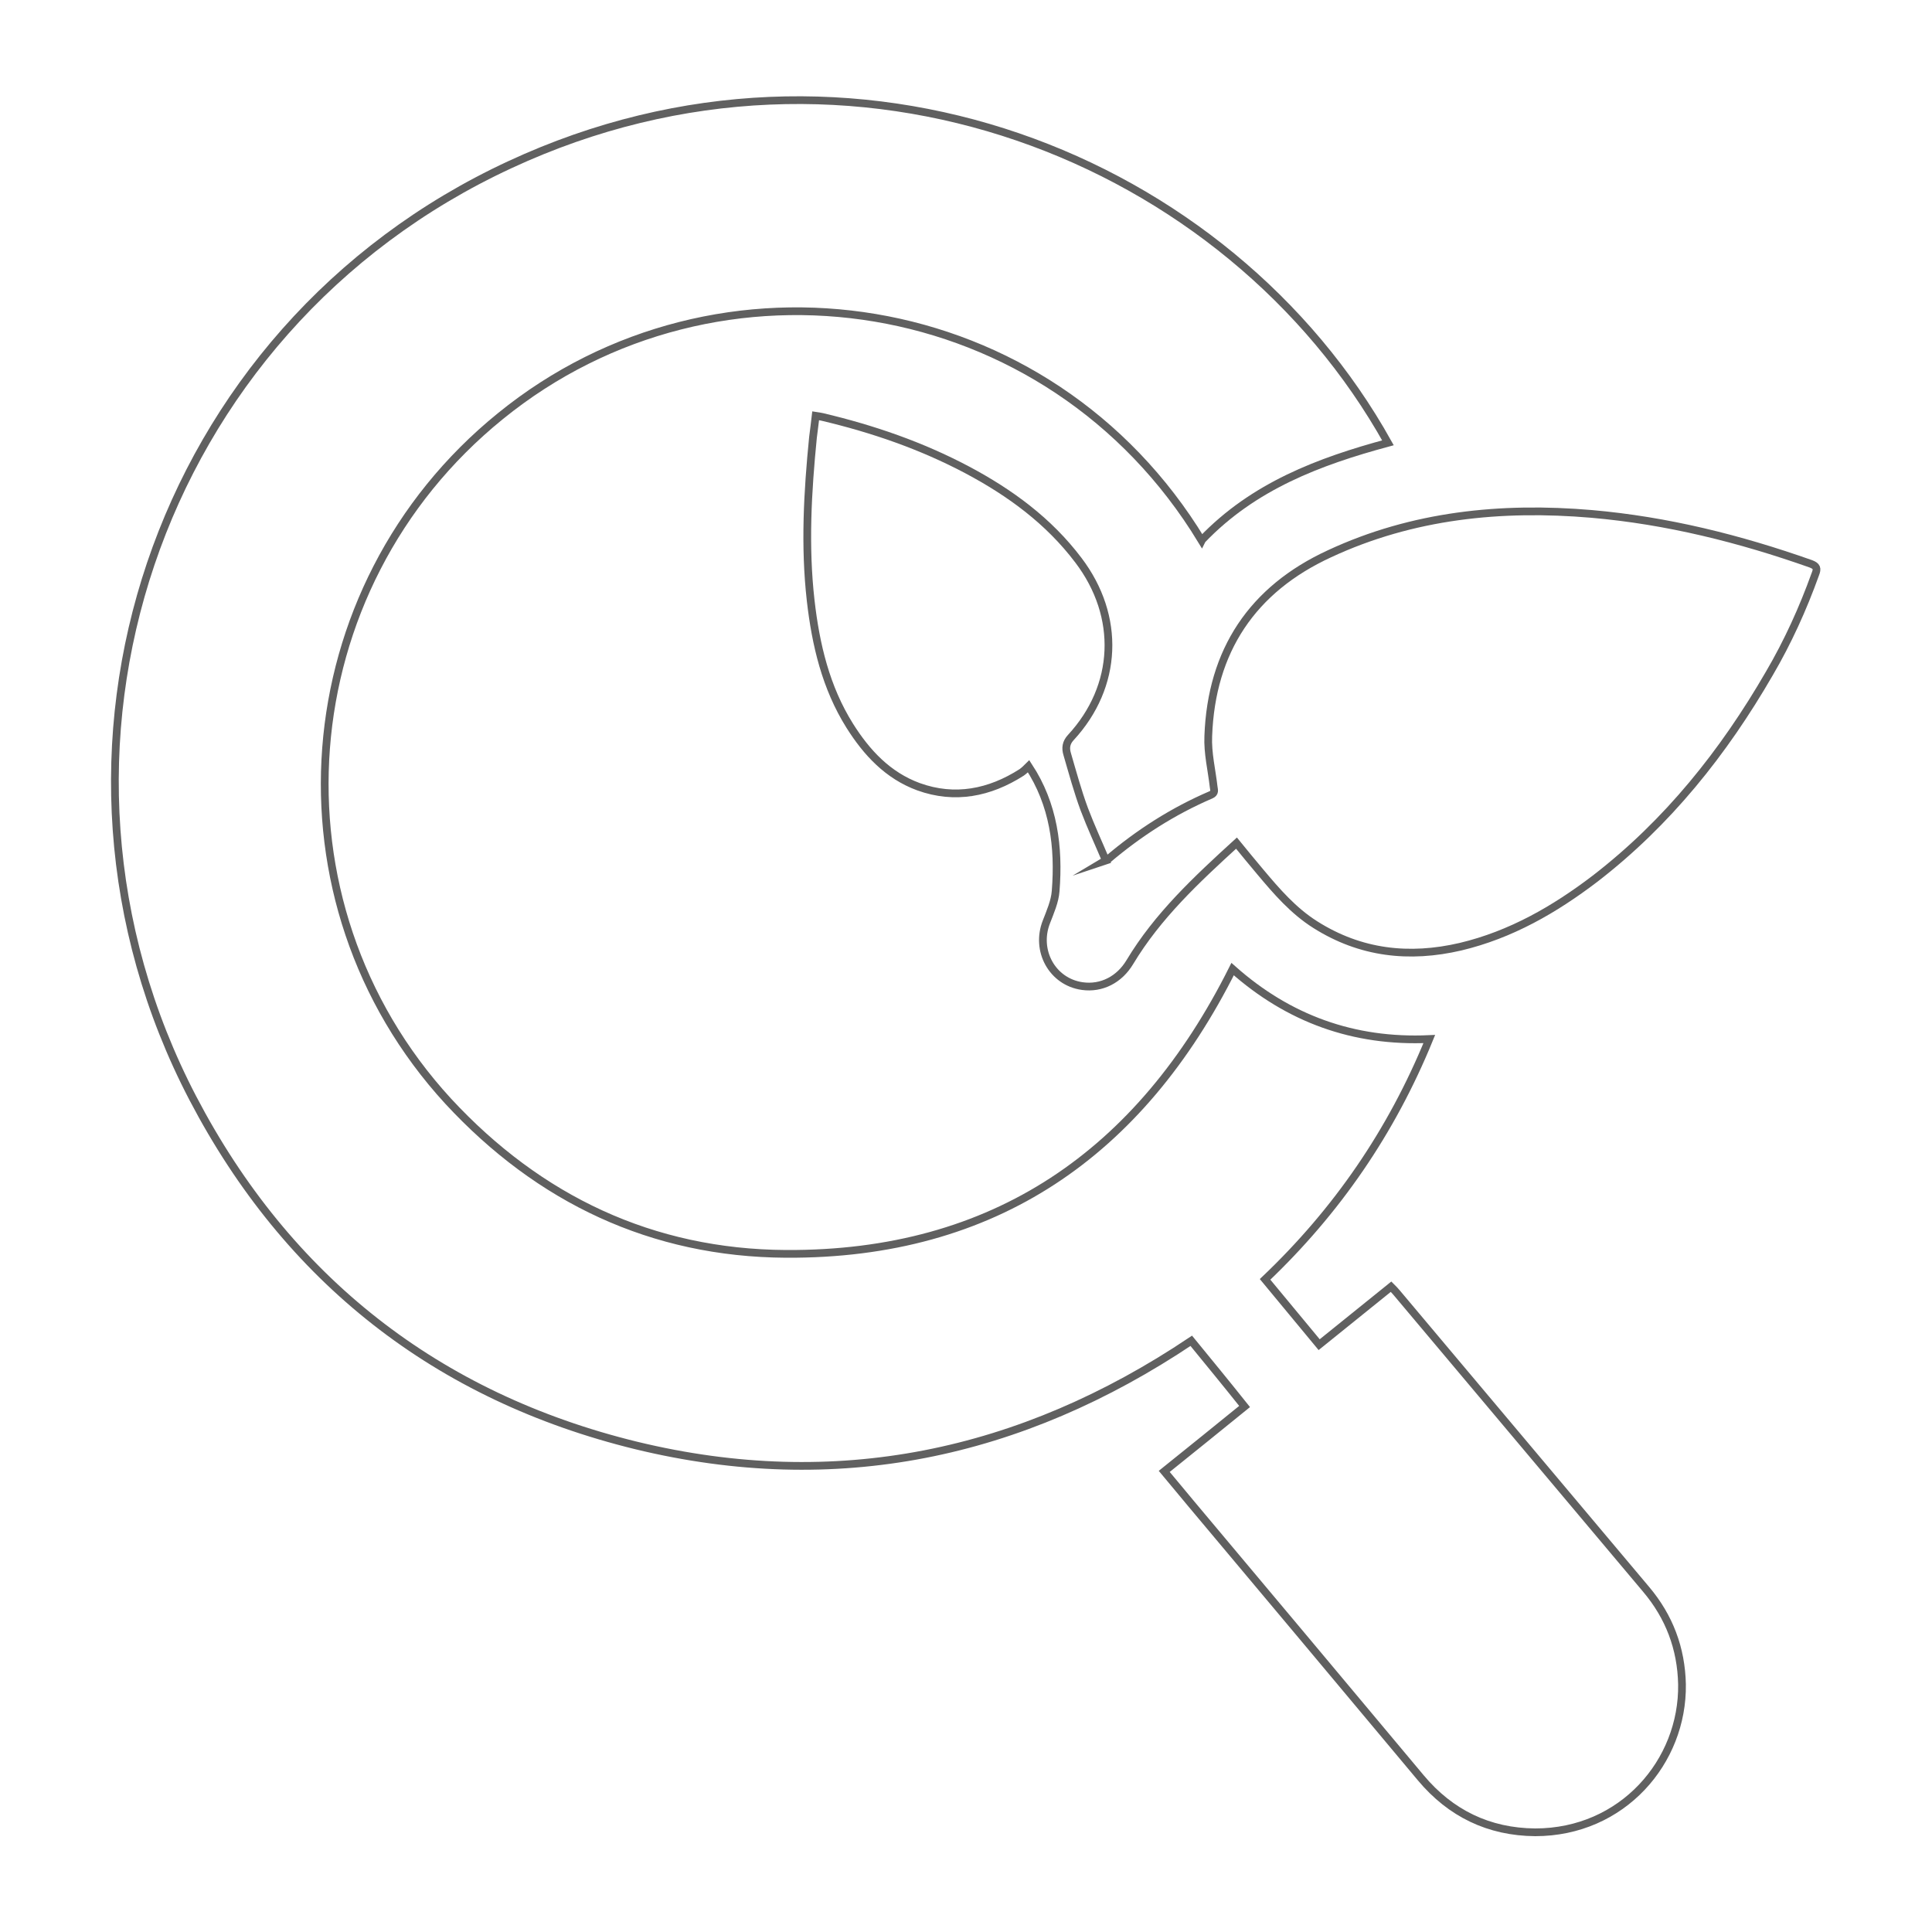 <?xml version="1.0" encoding="UTF-8"?>
<svg id="Layer_1" data-name="Layer 1" xmlns="http://www.w3.org/2000/svg" viewBox="0 0 50 50">
  <defs>
    <style>
      .cls-1 {
        fill: none;
        stroke: #606060;
        stroke-miterlimit: 10;
        stroke-width: .2px;
      }
    </style>
  </defs>
  <path class="cls-1" d="M31.11,13.97c1.33-1.39,3.03-2.03,4.81-2.51C31.8,4.07,22.07.14,13.2,4.26,4,8.52.34,19.5,4.99,28.42c2.45,4.69,6.32,7.73,11.48,8.99,5.16,1.25,9.94.25,14.36-2.71.45.55.91,1.11,1.38,1.7-.69.56-1.37,1.11-2.08,1.68.24.29.47.56.7.84,1.98,2.36,3.96,4.72,5.94,7.09.77.92,1.76,1.4,2.96,1.41,2.26,0,3.83-1.83,3.8-3.83-.02-.93-.33-1.75-.93-2.46-2.15-2.56-4.3-5.11-6.45-7.67-.04-.05-.09-.1-.15-.16-.62.5-1.24,1-1.86,1.5-.47-.57-.93-1.12-1.4-1.69,1.86-1.77,3.27-3.82,4.25-6.22-1.96.09-3.65-.53-5.09-1.81-2.39,4.77-6.17,7.4-11.56,7.37-3.46-.02-6.39-1.41-8.74-3.95-4.75-5.17-4.13-13.29,1.35-17.73,5.62-4.57,14.2-3.29,18.15,3.22Z"/>
  <path class="cls-1" d="M28.62,22.27c-.19-.45-.39-.88-.56-1.33-.17-.46-.3-.94-.44-1.42-.05-.16-.03-.3.09-.43,1.23-1.33,1.3-3.14.2-4.59-.77-1.02-1.77-1.75-2.88-2.34-1.19-.63-2.44-1.06-3.75-1.37-.05-.01-.1-.02-.17-.03-.02.19-.05.38-.07.56-.14,1.41-.22,2.81-.06,4.22.13,1.14.39,2.25,1.01,3.24.44.7.99,1.29,1.78,1.58.94.34,1.84.16,2.67-.37.07-.05.13-.11.18-.16.65.99.79,2.09.7,3.23-.02.27-.14.54-.24.8-.29.74.15,1.55.93,1.66.5.07.96-.17,1.23-.62.72-1.2,1.73-2.14,2.76-3.08.21.26.42.51.62.75.42.5.85,1,1.42,1.36,1.17.74,2.43.88,3.76.57,1.3-.31,2.43-.96,3.48-1.76,1.88-1.45,3.33-3.27,4.51-5.31.48-.82.87-1.68,1.19-2.57.06-.15.04-.21-.12-.27-1.84-.65-3.72-1.12-5.67-1.29-2.34-.2-4.63.03-6.78,1.03-2,.92-3.06,2.51-3.14,4.72-.02.44.09.88.14,1.32.01.08.04.15-.07.2-.98.42-1.87.99-2.68,1.68,0,0-.02,0-.07.03Z"/>
</svg>
